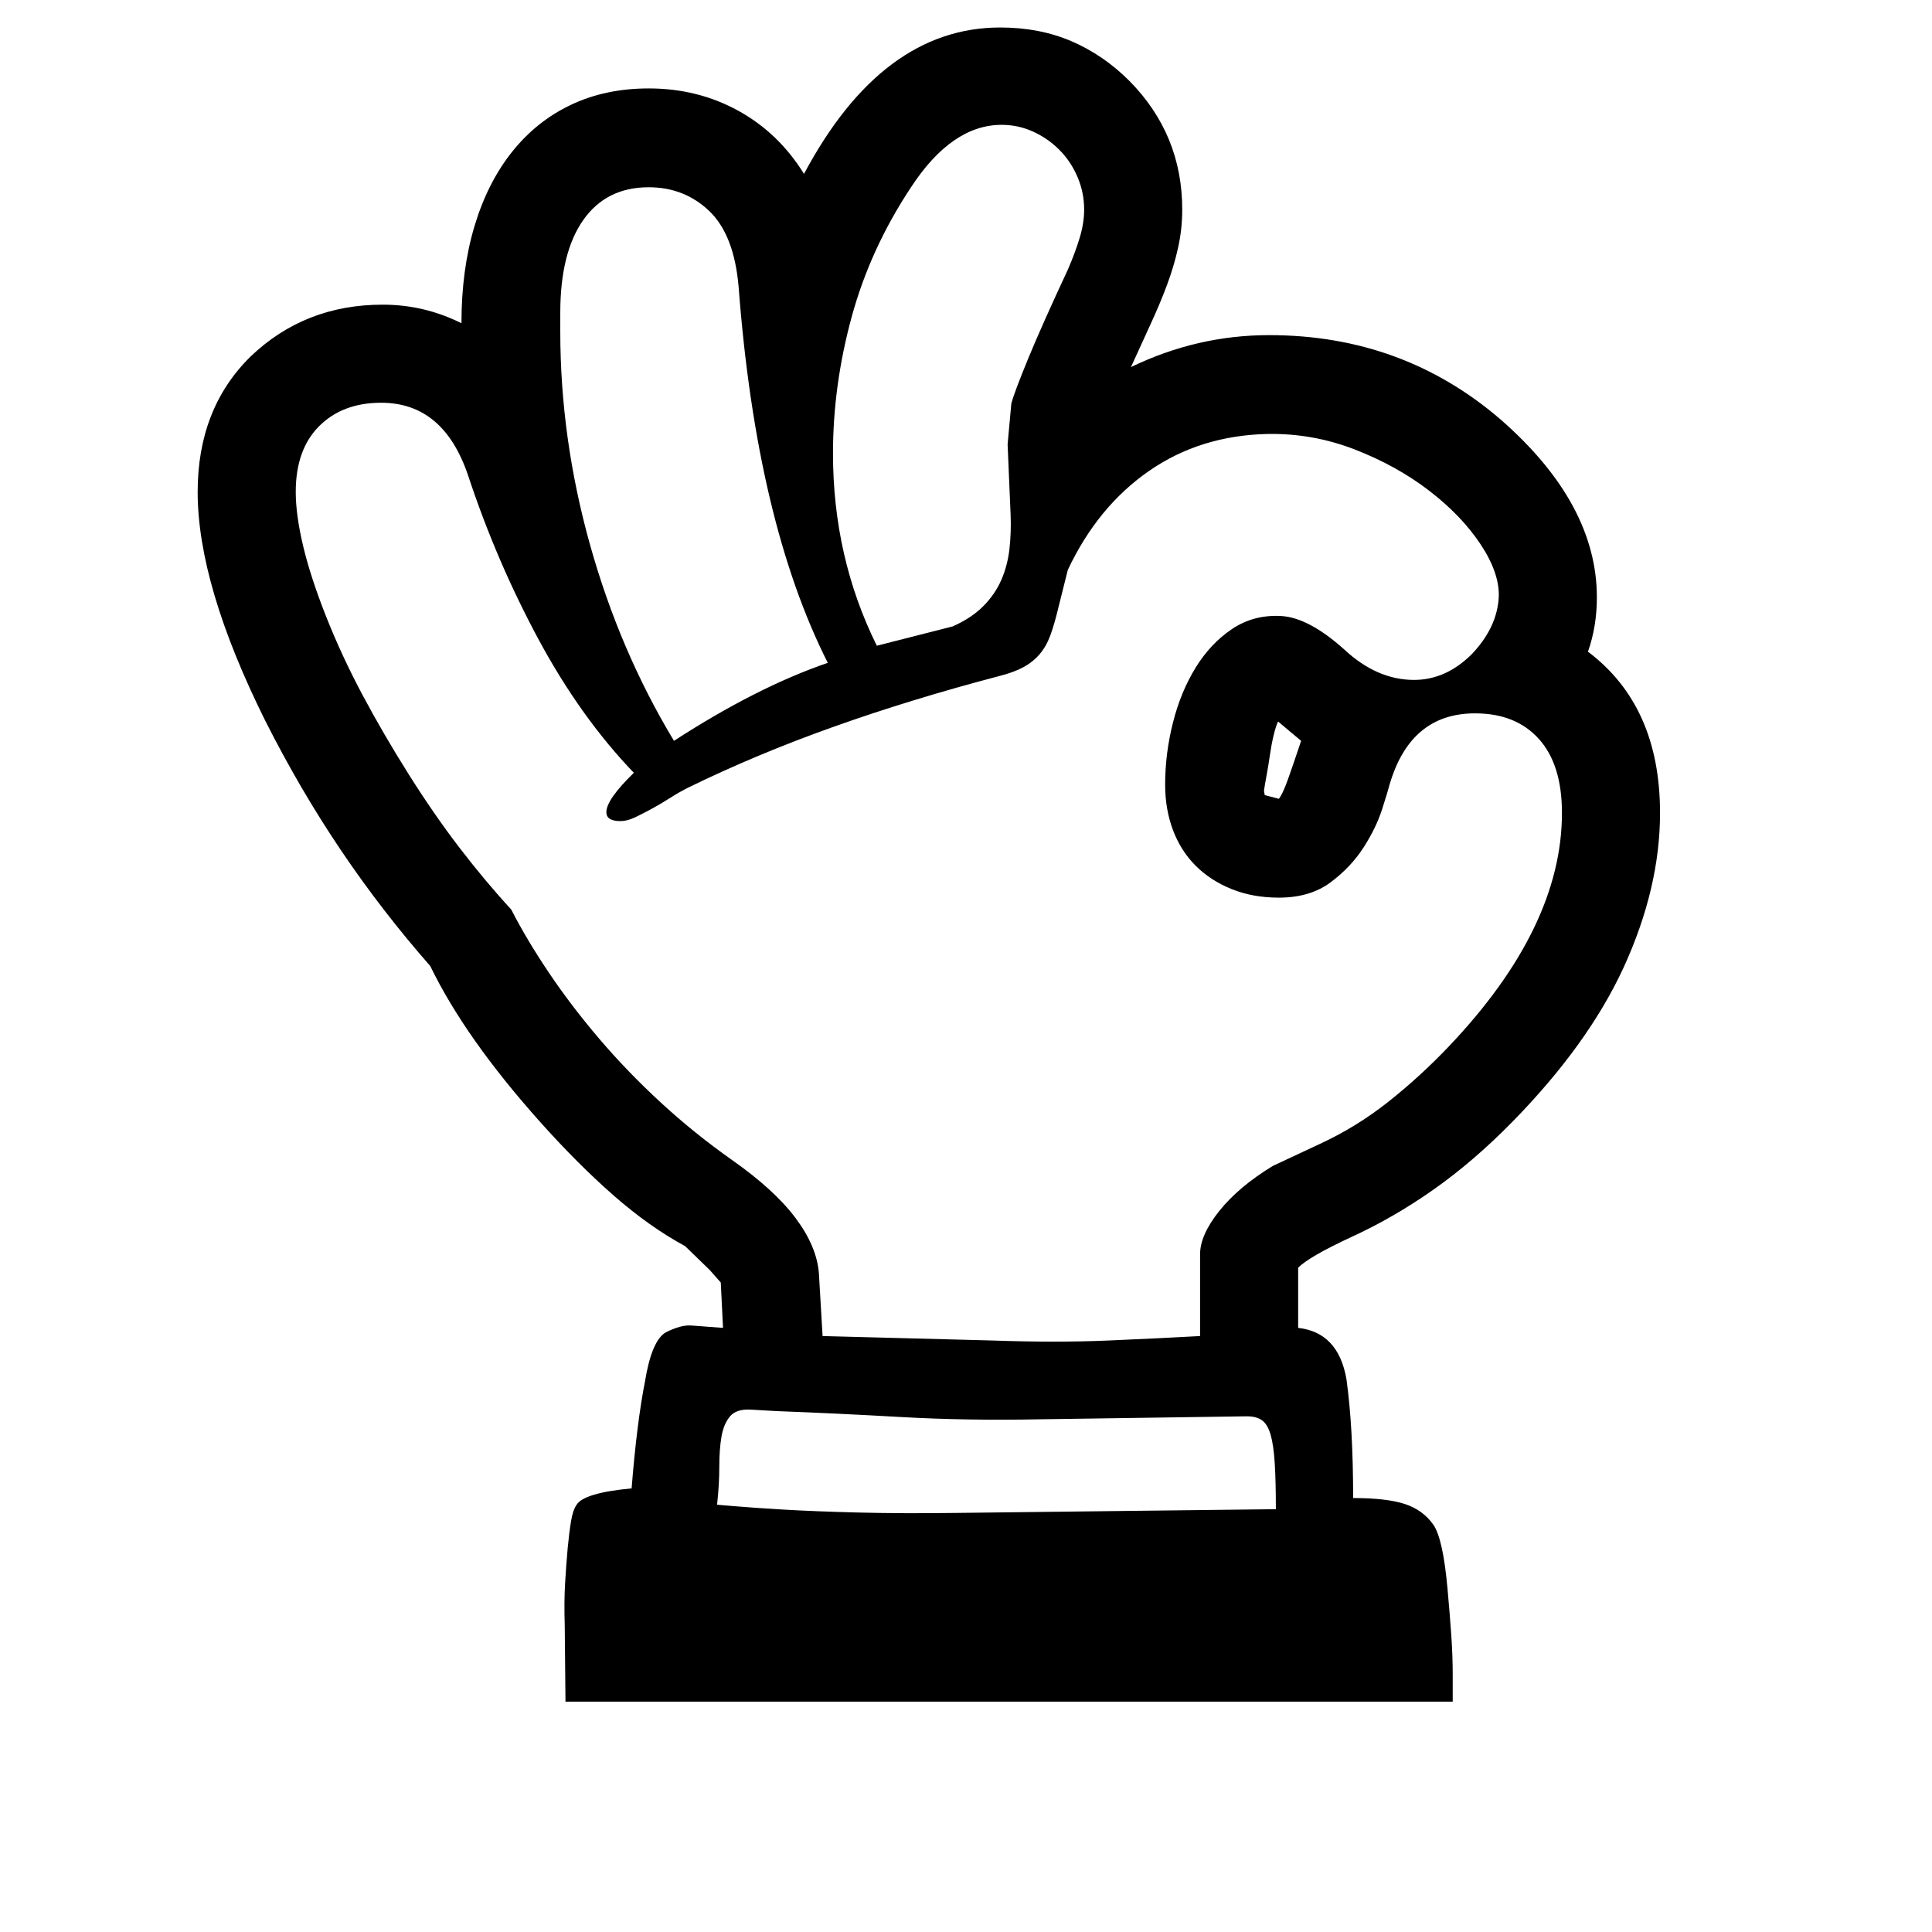 <svg xmlns="http://www.w3.org/2000/svg"
    viewBox="0 0 2600 2600">
  <!--
Digitized data copyright © 2011, Google Corporation.
Android is a trademark of Google and may be registered in certain jurisdictions.
Licensed under the Apache License, Version 2.0
http://www.apache.org/licenses/LICENSE-2.0
  -->
<path d="M1751 997L1751 997 1720 971Q1717 977 1714 989.5 1711 1002 1709 1016 1707 1030 1704.5 1043.5 1702 1057 1701 1064L1701 1064 1702 1070 1721 1075Q1726 1069 1733 1049.5 1740 1030 1751 997ZM2102 1094L2102 1094Q2102 1029 2071 994.5 2040 960 1985 960L1985 960Q1898 960 1870 1056L1870 1056Q1868 1064 1860 1089 1852 1114 1835 1140.5 1818 1167 1790.5 1187.5 1763 1208 1721 1208L1721 1208Q1686 1208 1657.5 1196.5 1629 1185 1609 1165 1589 1145 1578.5 1117 1568 1089 1568 1056L1568 1056Q1568 1014 1578.5 972.5 1589 931 1609 898.5 1629 866 1658 846.5 1687 827 1724 829L1724 829Q1761 831 1809 874L1809 874Q1853 915 1903 915L1903 915Q1946 915 1981 880L1981 880Q2015 844 2017 803L2017 803Q2018 771 1992.5 732.5 1967 694 1923.5 660.5 1880 627 1823.5 605 1767 583 1706 584L1706 584Q1615 586 1546 634 1477 682 1437 767L1437 767 1424 819Q1419 840 1413.5 855 1408 870 1399 880.5 1390 891 1377 898 1364 905 1344 910L1344 910Q1226 941 1122 978 1018 1015 926 1060L926 1060Q914 1066 901.5 1074 889 1082 877 1088.5 865 1095 854.5 1100 844 1105 835 1105L835 1105Q816 1105 816 1093L816 1093Q816 1076 853 1040L853 1040Q781 965 724.5 860 668 755 630 640L630 640Q597 542 513 542L513 542Q461 542 429.5 573.5 398 605 398 662L398 662Q398 693 408 735 418 777 439 830L439 830Q460 883 488 935.5 516 988 550 1042L550 1042Q584 1096 618.5 1141 653 1186 688 1224L688 1224Q709 1265 739 1309.5 769 1354 806.5 1398 844 1442 889 1483.5 934 1525 985 1561L985 1561Q1042 1601 1070.5 1639 1099 1677 1102 1713L1102 1713 1107 1798 1336 1804Q1422 1807 1491.5 1804 1561 1801 1615 1798L1615 1798 1615 1688Q1615 1662 1641 1629.5 1667 1597 1713 1569L1713 1569 1775 1540Q1825 1517 1868 1483 1911 1449 1950 1408L1950 1408Q2102 1248 2102 1094ZM965 2025L965 2025Q966 2025 989 2027 1012 2029 1054 2031.5 1096 2034 1155.5 2035.5 1215 2037 1289 2036L1289 2036 1717 2031Q1717 1994 1715.5 1969.5 1714 1945 1710 1931 1706 1917 1698.5 1911.5 1691 1906 1678 1906L1678 1906 1401 1910Q1301 1912 1213 1907 1125 1902 1045 1899L1045 1899 1010 1897Q991 1896 982.5 1906 974 1916 971 1933 968 1950 968 1974 968 1998 965 2025ZM754 421L754 421 754 446Q754 590 794 733 834 876 907 997L907 997Q1018 925 1114 892L1114 892Q1018 702 994 386L994 386Q988 316 954.5 284 921 252 873 252L873 252Q816 252 785 296 754 340 754 421ZM1121 610L1121 610Q1121 750 1180 869L1180 869 1282 843Q1307 832 1323 816 1339 800 1347.5 780.5 1356 761 1358.5 738.5 1361 716 1360 692L1360 692 1356 598 1361 543Q1365 528 1383.5 483 1402 438 1437 363L1437 363Q1447 340 1453 320 1459 300 1459 282L1459 282Q1459 259 1450 238 1441 217 1425.5 201.5 1410 186 1390 177 1370 168 1348 168L1348 168Q1281 168 1226 252L1226 252Q1171 335 1146 427 1121 519 1121 610ZM2137 877L2137 877Q2234 950 2234 1094L2234 1094Q2234 1195 2185 1302L2185 1302Q2137 1406 2035 1510L2035 1510Q1983 1563 1929 1601 1875 1639 1818 1665L1818 1665Q1762 1691 1747 1706L1747 1706 1747 1787Q1801 1793 1812 1856L1812 1856Q1821 1921 1821 2016L1821 2016Q1866 2016 1890.5 2024 1915 2032 1929 2052L1929 2052Q1942 2071 1948 2138L1948 2138Q1951 2171 1953 2199.5 1955 2228 1955 2254L1955 2254 1955 2290 761 2290 760 2187Q759 2156 760.5 2130.5 762 2105 764 2083L764 2083Q766 2062 768.5 2047 771 2032 776 2025L776 2025Q786 2009 850 2003L850 2003Q857 1915 868 1859L868 1859Q877 1804 896 1793L896 1793Q906 1788 915 1785.5 924 1783 933 1784L933 1784 973 1787 970 1726 955 1709 922 1677Q874 1651 826 1609 778 1567 727 1510L727 1510Q626 1397 579 1300L579 1300Q514 1226 459 1144.5 404 1063 357 970L357 970Q266 787 266 662L266 662Q266 550 337 480L337 480Q410 410 515 410L515 410Q571 410 621 435L621 435Q621 363 638.5 304.5 656 246 689 204.5 722 163 768.5 141 815 119 873 119L873 119Q939 119 993.5 149 1048 179 1082 234L1082 234Q1187 37 1346 37L1346 37Q1399 37 1442 55.5 1485 74 1520 109L1520 109Q1591 181 1591 282L1591 282Q1591 308 1585.5 333 1580 358 1570.5 383.5 1561 409 1548.5 436 1536 463 1522 494L1522 494Q1611 451 1708 451L1708 451Q1888 451 2020 565L2020 565Q2149 678 2149 804L2149 804Q2149 843 2137 877Z"/>
</svg>